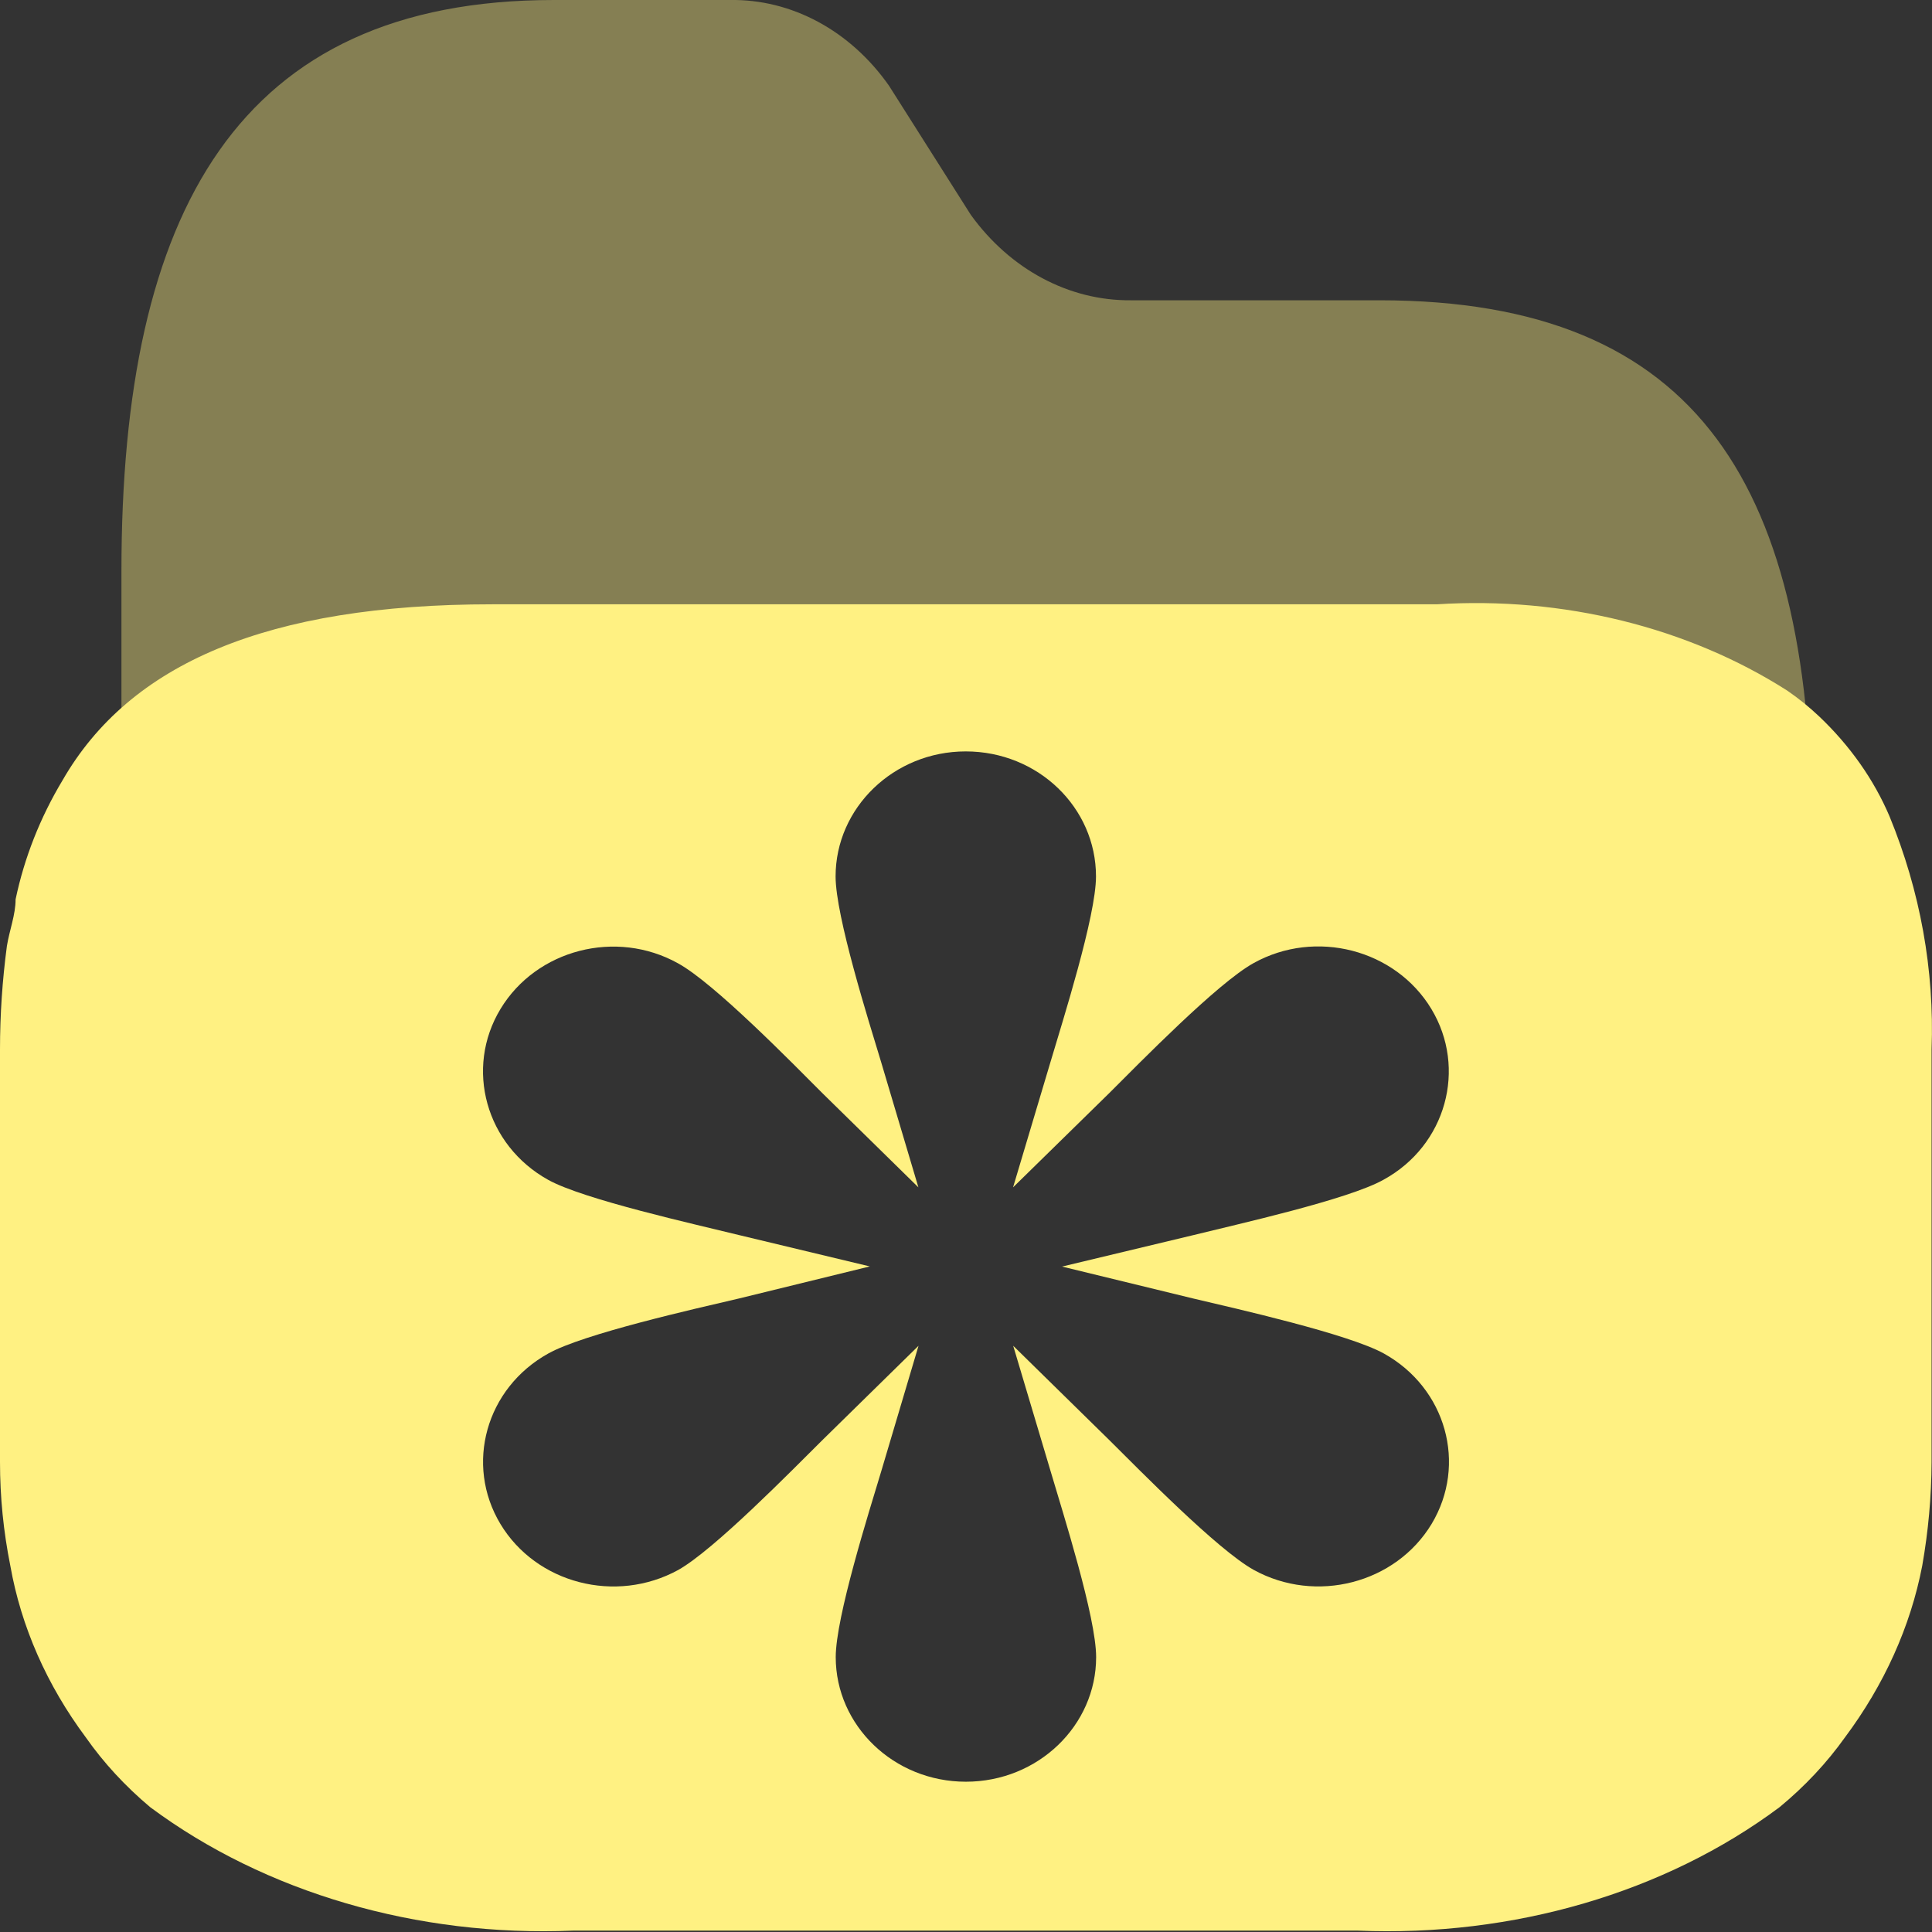 <?xml version="1.0" encoding="UTF-8"?>
<svg width="14px" height="14px" viewBox="0 0 14 14" version="1.1" xmlns="http://www.w3.org/2000/svg" xmlns:xlink="http://www.w3.org/1999/xlink">
    <rect x="0" y="0" width="14" height="14" fill="#333333" stroke="none"/>
    <!-- Generator: Sketch 61 (89581) - https://sketch.com -->
    <title>collect_yellow_open</title>
    <desc>Created with Sketch.</desc>
    <g id="图标" stroke="none" stroke-width="1" fill="none" fill-rule="evenodd">
        <g id="切图" transform="translate(-143, -803)" fill="#FFF182" fill-rule="nonzero">
            <g id="collect_yellow_open" transform="translate(143, 803)">
                <path d="M5.287,0 C5.735,-0.008 6.161,0.221 6.442,0.621 L6.442,0.621 L7.035,1.557 C7.32,1.952 7.746,2.18 8.195,2.176 L8.195,2.176 L9.998,2.176 C12.319,2.177 13.141,3.528 13.13,6.133 L13.13,6.133 L13.13,6.95 C13.13,7.008 12.698,7.055 11.996,7.092 C11.998,7.061 12,7.031 12,7 C12,5.895 9.985,5 7.5,5 C5.015,5 3,5.895 3,7 C3,7.044 3.003,7.088 3.01,7.132 C1.742,7.092 0.88,7.032 0.88,6.95 L0.88,6.95 L0.88,4.136 C0.88,1.532 1.725,0 4.013,0 L4.013,0 Z" id="路径-6" opacity="0.4"></path>
                <path d="M12.952,5.005 C13.035,5.062 13.112,5.125 13.183,5.192 C13.407,5.405 13.579,5.65 13.692,5.915 C13.915,6.458 14.018,7.03 13.997,7.603 L13.997,10.594 C13.996,10.846 13.973,11.098 13.929,11.347 C13.844,11.787 13.653,12.21 13.369,12.59 C13.238,12.774 13.079,12.944 12.896,13.095 C12.066,13.715 10.964,14.037 9.839,13.99 L4.152,13.99 C3.025,14.037 1.922,13.715 1.089,13.096 C0.908,12.944 0.751,12.774 0.622,12.59 C0.339,12.21 0.153,11.787 0.075,11.347 C0.025,11.098 0,10.847 0,10.595 L0,7.603 C0,7.353 0.017,7.104 0.05,6.855 C0.069,6.739 0.113,6.628 0.113,6.517 C0.176,6.217 0.29,5.926 0.454,5.653 C0.94,4.809 1.935,4.379 3.566,4.379 L10.412,4.379 C11.326,4.321 12.232,4.545 12.952,5.005 Z M6.998,5.445 C6.476,5.445 6.055,5.854 6.055,6.351 C6.055,6.639 6.294,7.396 6.384,7.693 L6.655,8.604 L5.963,7.925 C5.738,7.7 5.176,7.125 4.914,6.981 C4.464,6.73 3.887,6.881 3.627,7.311 C3.366,7.742 3.52,8.299 3.973,8.55 C4.229,8.692 5.04,8.872 5.352,8.949 L6.303,9.177 L5.352,9.41 C5.04,9.483 4.229,9.665 3.973,9.808 C3.521,10.059 3.367,10.612 3.626,11.043 C3.886,11.475 4.462,11.624 4.914,11.377 C5.176,11.23 5.738,10.655 5.963,10.432 L6.656,9.752 L6.385,10.664 C6.295,10.963 6.056,11.719 6.056,12.008 C6.056,12.503 6.476,12.911 6.999,12.911 C7.523,12.911 7.943,12.503 7.943,12.008 C7.943,11.718 7.702,10.963 7.614,10.664 L7.342,9.752 L8.035,10.432 C8.261,10.656 8.822,11.23 9.085,11.376 C9.535,11.624 10.113,11.475 10.374,11.043 C10.633,10.612 10.48,10.059 10.028,9.808 C9.771,9.666 8.958,9.483 8.649,9.41 L7.696,9.178 L8.648,8.95 C8.957,8.873 9.771,8.693 10.027,8.548 C10.479,8.3 10.632,7.742 10.372,7.311 C10.112,6.88 9.534,6.729 9.084,6.979 C8.822,7.124 8.26,7.7 8.034,7.925 L7.341,8.604 L7.613,7.693 C7.701,7.396 7.942,6.639 7.942,6.351 C7.942,5.852 7.522,5.445 6.998,5.445 Z" id="蒙版"></path>
            </g>
        </g>
    </g>
</svg>